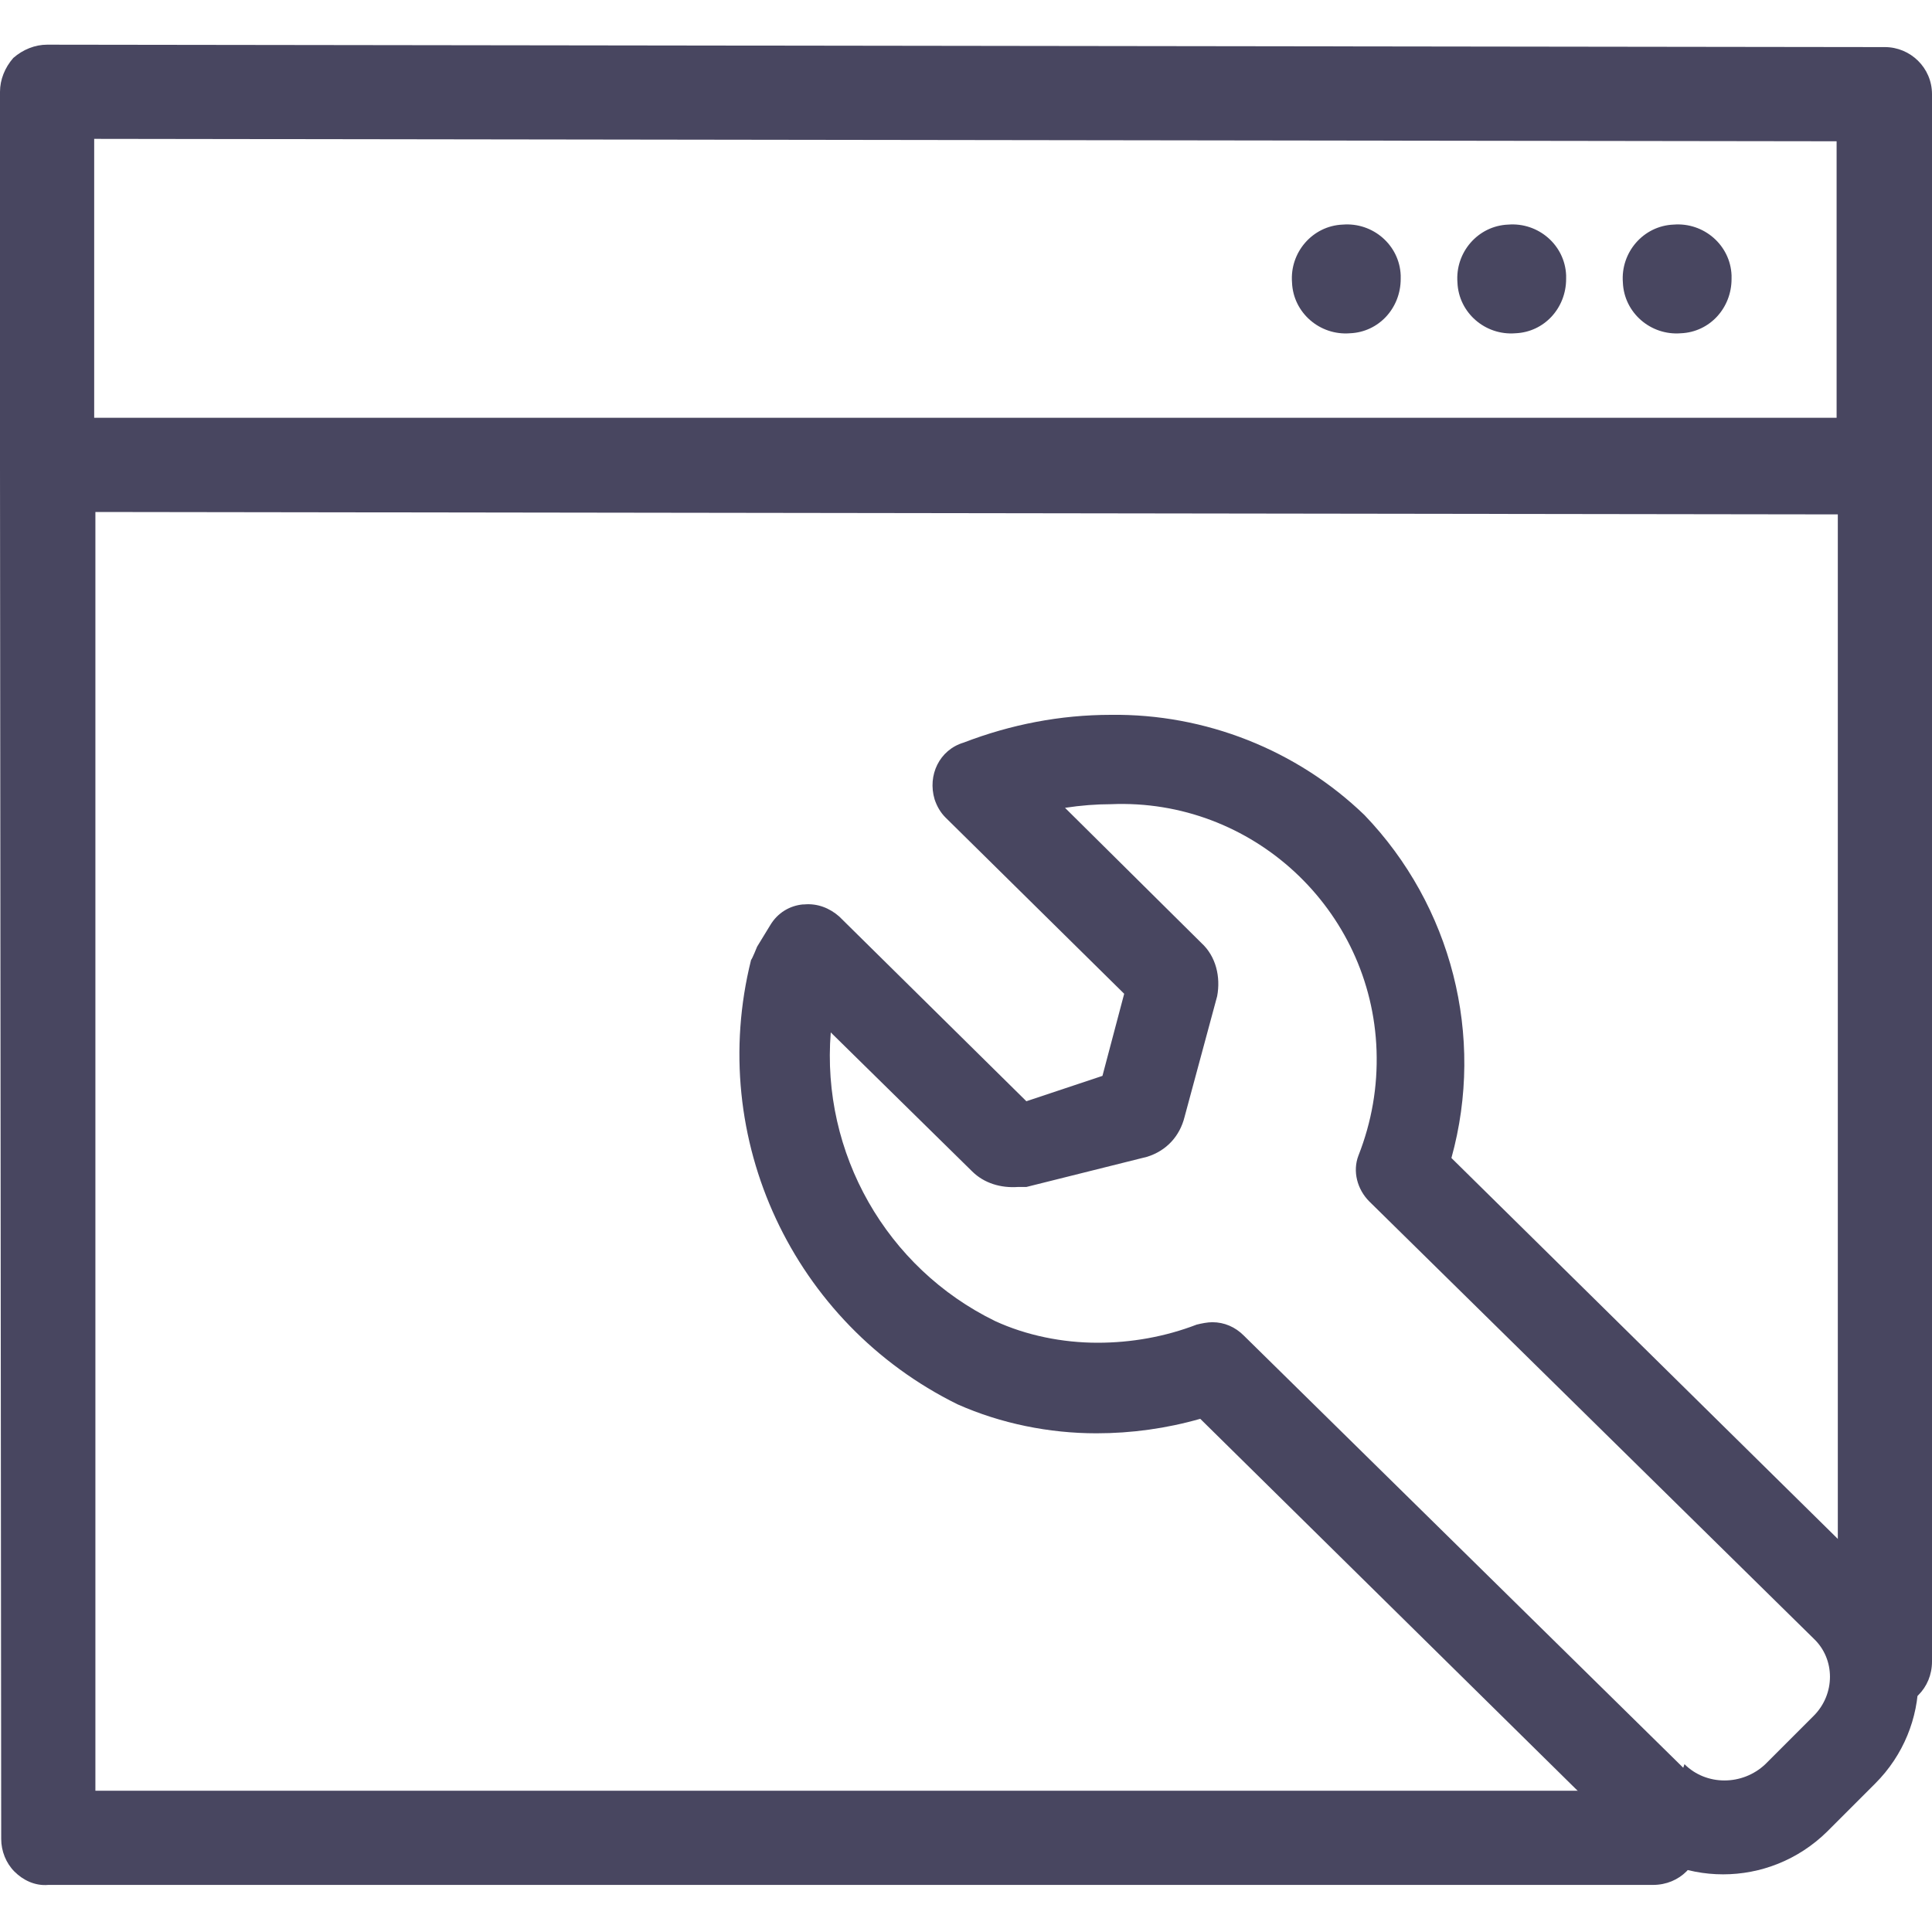 <?xml version="1.0" encoding="UTF-8"?><svg id="Layer_1" xmlns="http://www.w3.org/2000/svg" viewBox="0 0 16 16"><defs><style>.cls-1{fill:#484660;}.cls-2{fill:#484660;}</style></defs><g id="Group_16308"><g id="Group_16297"><path id="Path_412" class="cls-2" d="M11.18,2.76c-.25.02-.47-.17-.48-.42-.02-.25.17-.47.42-.48.25-.02.47.17.48.42,0,.01,0,.02,0,.03,0,.24-.18.44-.42.45Z"/><path id="Path_413" class="cls-2" d="M12.55,2.76c-.25.02-.47-.17-.48-.42-.02-.25.17-.47.42-.48.25-.02.47.17.48.42,0,.01,0,.02,0,.03,0,.24-.18.44-.42.45Z"/><path id="Path_414" class="cls-2" d="M13.92,2.76c-.25.02-.47-.17-.48-.42-.02-.25.17-.47.42-.48.25-.02.47.17.48.42,0,.01,0,.02,0,.03,0,.24-.18.44-.42.45Z"/><path id="Path_415" class="cls-2" d="M15.61.39L.39.37c-.1,0-.2.04-.28.11C.04.56,0,.66,0,.76v3.11s.01,11.36.01,11.36c0,.1.04.2.11.27.07.07.17.12.28.11h13.29c.22,0,.39-.17.39-.39,0-.22-.17-.39-.39-.39H.79V4.24l14.43.02v9.5c0,.22.17.39.39.39.22,0,.39-.17.39-.39h0V.78c0-.22-.18-.39-.39-.39h0ZM.78,1.15l14.43.02v2.29H.78V1.15Z"/><path id="Path_416" class="cls-1" d="M15.54,13.06l-3.52-3.47c.28-1.01,0-2.09-.72-2.84-.56-.54-1.32-.84-2.1-.83-.42,0-.83.08-1.22.23-.2.06-.3.27-.24.47.02.06.05.11.09.15l1.48,1.46-.18.68-.63.21-1.55-1.53c-.08-.07-.18-.11-.29-.1h-.01c-.11.01-.21.07-.27.17l-.11.18s-.04.1-.05.11c-.37,1.48.35,3.01,1.71,3.68.36.16.76.24,1.15.24.29,0,.58-.04.86-.12l3.47,3.42c.48.47,1.24.47,1.72,0l.4-.4c.47-.47.48-1.23.01-1.7,0,0,0,0-.01-.01h0ZM13.94,14.64l-3.64-3.58c-.07-.07-.16-.11-.26-.11-.04,0-.09.01-.13.02-.26.1-.54.15-.82.15-.29,0-.59-.06-.85-.18-.9-.44-1.44-1.39-1.36-2.39l1.17,1.15c.1.1.24.14.38.13h.07l1-.25c.16-.05.27-.17.31-.33l.27-1c.03-.16-.01-.33-.13-.44l-1.13-1.12c.13-.02.26-.03.38-.03,1.17-.05,2.16.87,2.2,2.04.01.3-.04.59-.15.87-.05.13-.01.28.09.38l3.68,3.62c.18.17.18.46,0,.64,0,0,0,0,0,0l-.4.4c-.19.18-.49.18-.67,0h0Z"/></g></g></svg>